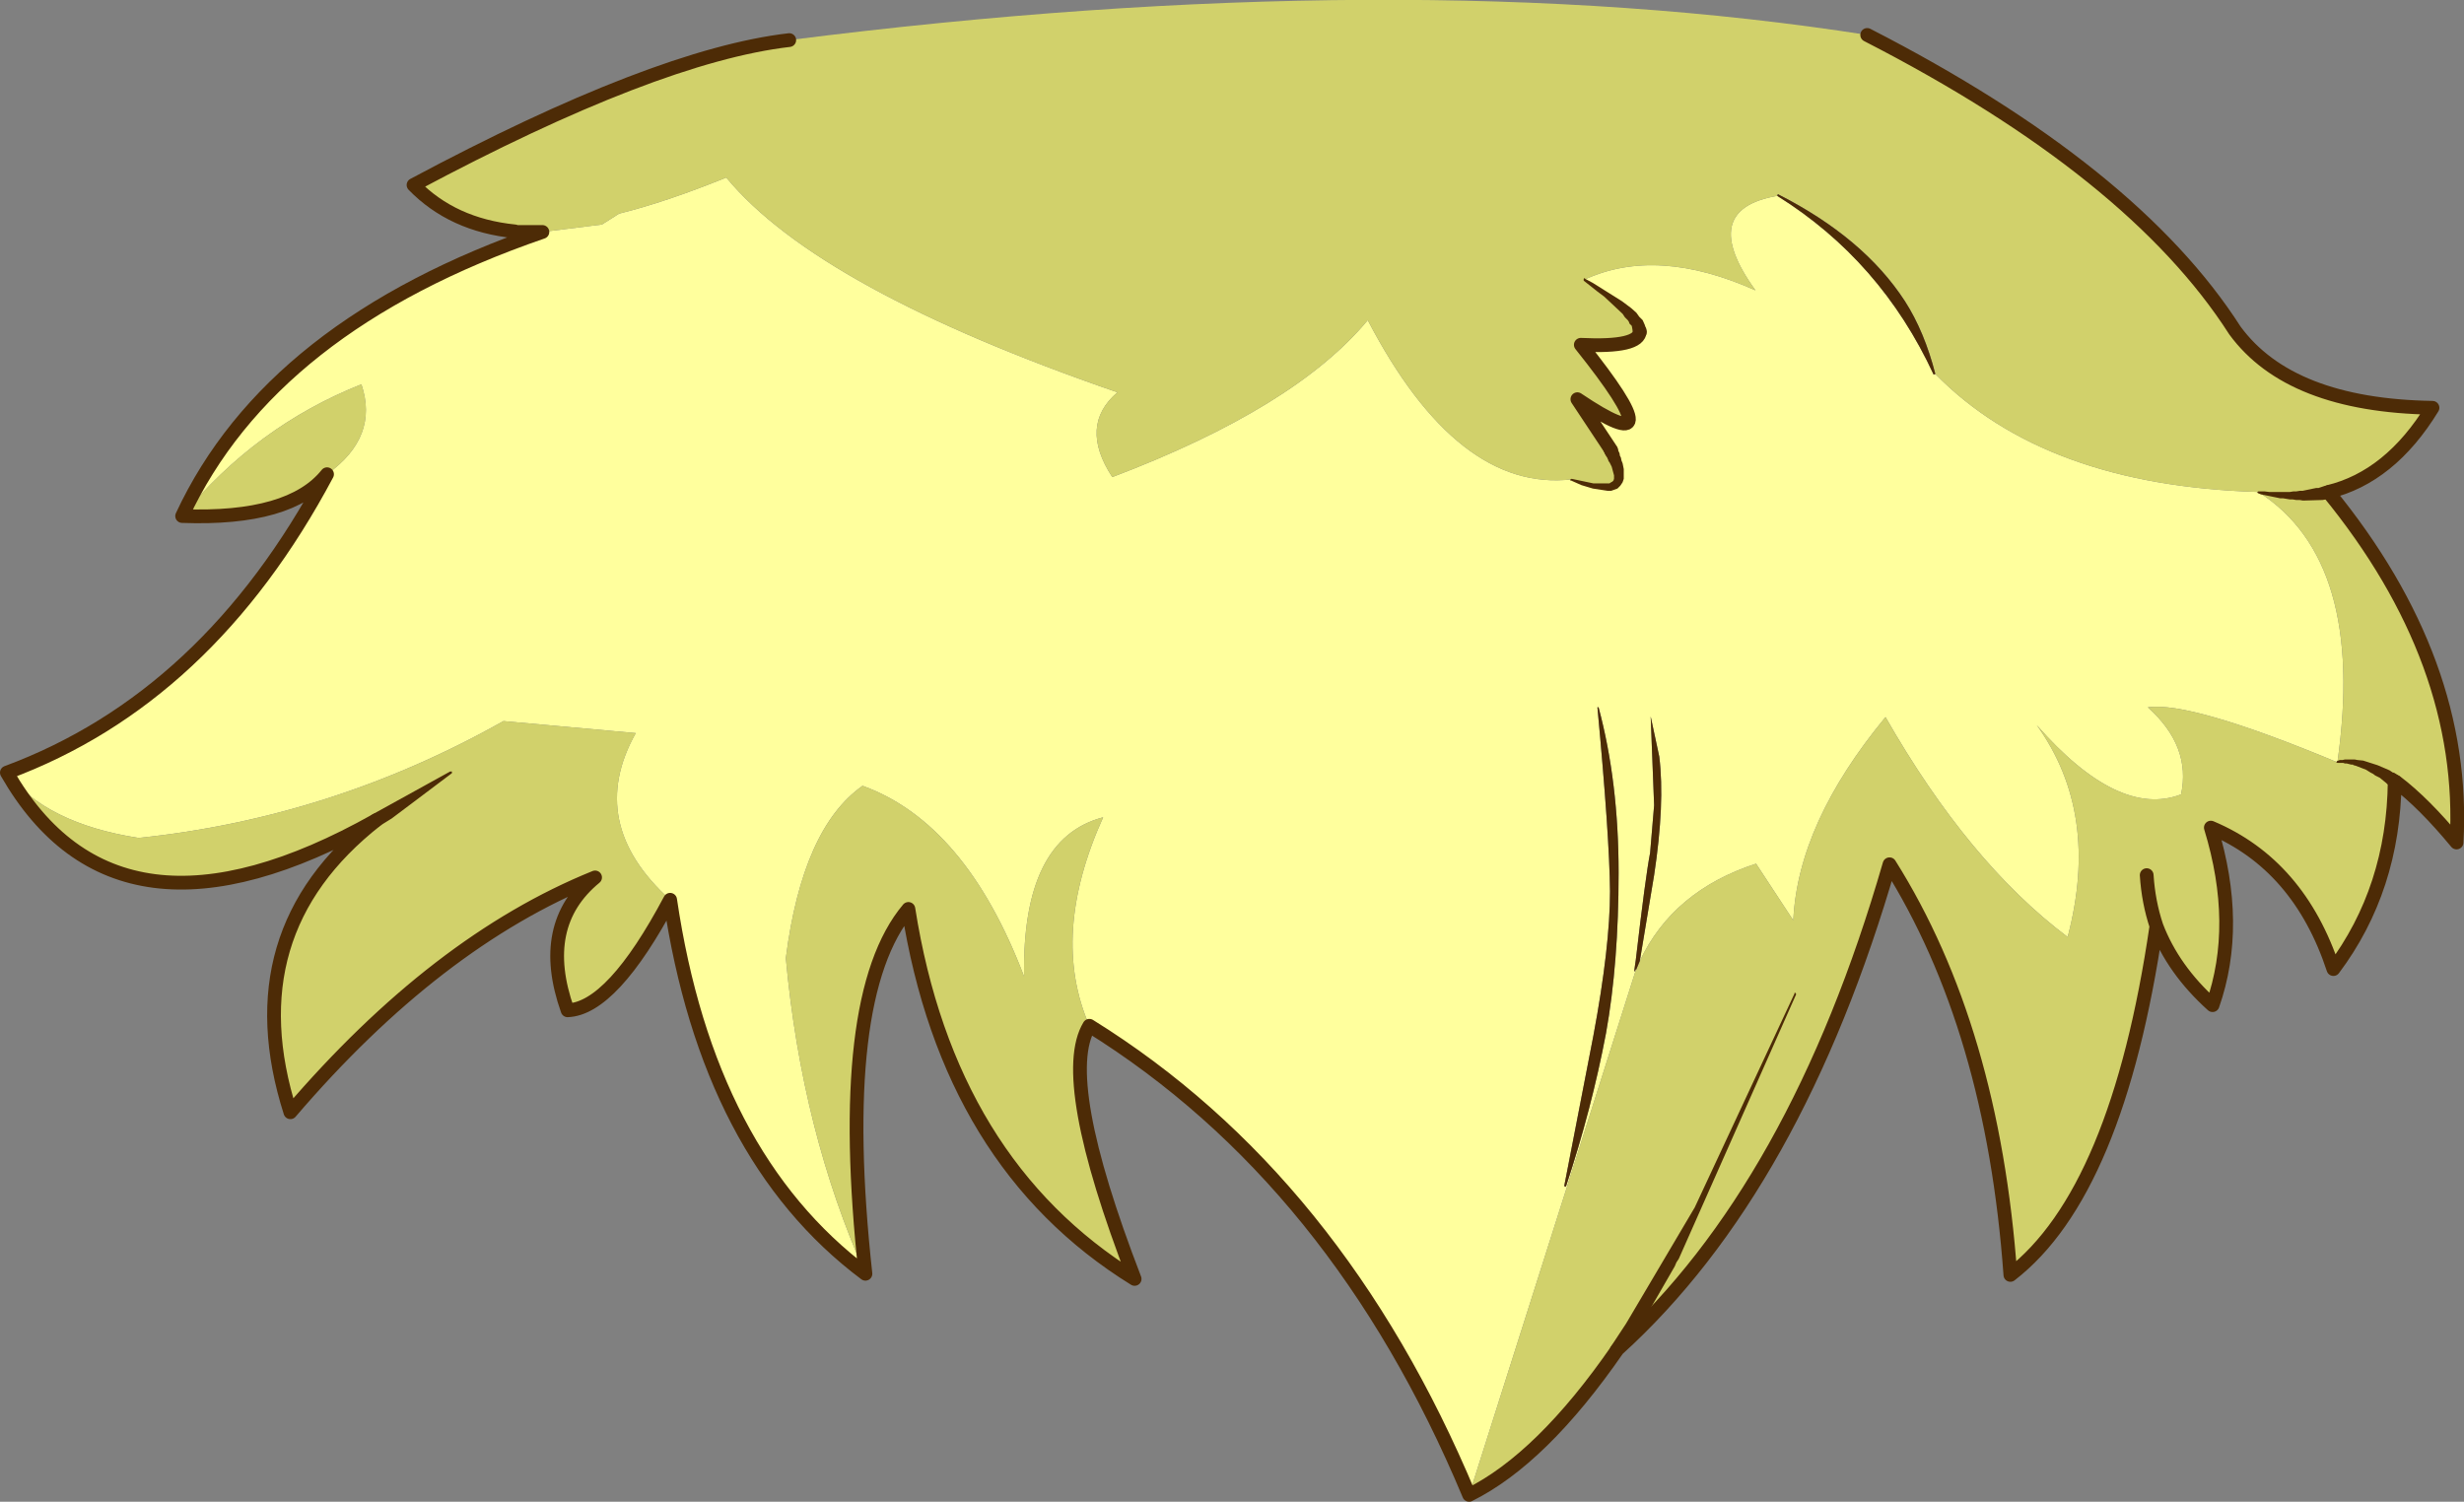<?xml version="1.0" encoding="UTF-8" standalone="no"?>
<svg xmlns:xlink="http://www.w3.org/1999/xlink" height="131.1px" width="215.1px" xmlns="http://www.w3.org/2000/svg">
  <rect width="100%" height="100%" fill="#808080" stroke="none"/>
  <g transform="matrix(1.0, 0.0, 0.0, 1.0, 107.55, 65.25)">
    <path d="M35.6 -36.35 L35.4 -37.05 35.2 -37.3 Q34.25 -38.65 30.8 -40.85 37.1 -43.75 45.7 -39.9 40.6 -46.95 47.6 -48.15 56.65 -42.5 61.25 -32.55 L61.4 -32.6 Q70.95 -22.85 89.6 -22.3 99.0 -16.3 96.5 1.3 83.65 -4.05 79.95 -3.5 83.75 -0.1 82.85 4.1 77.4 6.2 70.25 -1.95 75.8 5.75 72.95 16.55 64.3 10.05 57.05 -2.65 49.4 6.6 49.0 15.1 L45.75 10.15 Q38.5 12.5 35.6 18.65 L36.85 11.15 Q37.8 4.9 37.3 0.8 L36.55 -2.7 36.85 5.05 36.5 9.2 Q36.1 11.25 35.25 18.55 L35.1 19.6 35.3 19.3 35.2 19.6 20.7 65.25 Q9.2 37.75 -12.45 24.3 -15.9 16.4 -11.25 6.1 -18.35 7.95 -18.15 20.0 -23.25 6.6 -32.25 3.35 -37.5 7.05 -38.95 18.4 -37.55 33.55 -32.0 45.95 -45.75 35.65 -49.05 13.3 -56.45 6.6 -52.05 -1.25 L-63.6 -2.3 Q-78.6 6.15 -95.45 7.9 -103.5 6.65 -106.95 2.2 -89.4 -4.3 -79.0 -23.85 -74.45 -27.1 -76.0 -31.7 -85.2 -28.05 -91.65 -20.2 -83.9 -36.85 -60.2 -45.0 L-55.0 -45.65 -53.5 -46.6 Q-49.45 -47.6 -44.15 -49.75 -36.1 -40.0 -10.0 -31.0 -13.4 -28.1 -10.45 -23.6 5.5 -29.65 11.85 -37.3 19.7 -22.25 29.65 -23.4 L29.7 -23.4 Q30.75 -23.0 31.55 -22.85 L32.85 -22.75 33.05 -22.75 Q34.4 -23.1 33.35 -25.4 L33.1 -25.9 33.1 -25.95 30.15 -30.4 Q39.0 -24.45 30.45 -35.15 35.6 -34.9 35.6 -36.35 M33.0 12.55 Q33.0 17.4 31.55 25.15 L29.0 38.3 29.15 38.35 Q31.4 31.55 32.65 24.95 33.75 18.85 33.75 10.95 33.75 3.0 32.0 -3.5 L31.9 -3.5 Q32.95 7.7 33.0 12.55" fill="#ffff9d" fill-rule="evenodd" stroke="none"/>
    <path d="M47.6 -48.15 Q40.6 -46.95 45.7 -39.9 37.1 -43.75 30.8 -40.85 34.25 -38.65 35.2 -37.3 L35.4 -37.05 35.6 -36.35 Q35.6 -34.9 30.45 -35.15 39.0 -24.45 30.15 -30.4 L33.1 -25.95 33.1 -25.9 33.35 -25.4 Q34.4 -23.1 33.05 -22.75 L32.85 -22.75 31.55 -22.85 Q30.75 -23.0 29.7 -23.4 L29.65 -23.4 Q19.7 -22.25 11.85 -37.3 5.5 -29.65 -10.45 -23.6 -13.4 -28.1 -10.0 -31.0 -36.1 -40.0 -44.15 -49.75 -49.45 -47.6 -53.5 -46.6 L-55.0 -45.65 -60.2 -45.0 -62.5 -45.0 -62.6 -45.05 Q-68.05 -45.6 -71.45 -49.1 -50.3 -60.4 -38.65 -61.75 14.85 -68.55 55.45 -62.2 78.65 -50.3 87.55 -36.4 92.35 -29.85 104.8 -29.65 101.1 -23.6 95.7 -22.3 107.8 -7.5 106.9 8.3 104.05 4.85 101.6 3.0 L101.5 2.95 Q101.4 12.35 96.15 19.35 93.15 10.25 85.45 7.0 88.05 15.5 85.6 22.5 82.15 19.4 80.7 15.6 77.3 38.85 67.95 46.05 66.4 24.5 57.4 10.2 49.25 38.4 33.65 52.55 27.05 62.1 20.7 65.25 L35.2 19.6 35.6 18.65 Q38.5 12.5 45.75 10.15 L49.0 15.1 Q49.4 6.6 57.05 -2.65 64.3 10.05 72.95 16.55 75.8 5.75 70.25 -1.95 77.4 6.2 82.85 4.1 83.75 -0.1 79.95 -3.5 83.65 -4.05 96.5 1.3 99.0 -16.3 89.6 -22.3 70.95 -22.85 61.4 -32.6 60.45 -36.3 58.75 -38.95 55.15 -44.5 47.65 -48.3 L47.6 -48.15 M-91.65 -20.2 Q-85.2 -28.05 -76.0 -31.7 -74.45 -27.1 -79.0 -23.85 -82.2 -19.85 -91.65 -20.2 M-106.95 2.2 Q-103.5 6.65 -95.45 7.9 -78.6 6.15 -63.6 -2.3 L-52.05 -1.25 Q-56.45 6.6 -49.05 13.3 -54.1 22.8 -58.0 22.95 -60.65 15.5 -55.6 11.35 -69.45 16.95 -82.2 31.85 -87.2 16.15 -74.7 6.35 -97.3 19.05 -106.95 2.2 M-32.0 45.95 Q-37.55 33.55 -38.95 18.4 -37.5 7.05 -32.25 3.35 -23.25 6.6 -18.15 20.0 -18.35 7.95 -11.25 6.1 -15.9 16.4 -12.45 24.3 -15.25 28.9 -8.5 46.4 -24.75 36.35 -28.25 14.1 -34.65 21.7 -32.0 45.95 M79.85 11.15 Q80.0 13.5 80.7 15.6 80.0 13.5 79.85 11.15" fill="#d1d16b" fill-rule="evenodd" stroke="none"/>
    <path d="M35.2 19.6 L35.3 19.3 35.1 19.6 35.25 18.55 Q36.1 11.25 36.5 9.2 L36.85 5.05 36.55 -2.7 37.3 0.8 Q37.8 4.9 36.85 11.15 L35.6 18.65 35.2 19.6 M61.4 -32.6 L61.25 -32.55 Q56.65 -42.5 47.6 -48.15 L47.65 -48.3 Q55.15 -44.5 58.75 -38.95 60.45 -36.3 61.4 -32.6 M33.0 12.55 Q32.95 7.7 31.9 -3.5 L32.0 -3.5 Q33.75 3.0 33.75 10.95 33.75 18.85 32.65 24.95 31.4 31.55 29.15 38.35 L29.0 38.3 31.55 25.15 Q33.0 17.4 33.0 12.55" fill="#4d2b06" fill-rule="evenodd" stroke="none"/>
    <path d="M35.6 -36.35 Q35.6 -34.9 30.45 -35.15 39.0 -24.45 30.15 -30.4 L33.1 -25.95 33.1 -25.9 M-60.2 -45.0 Q-83.9 -36.85 -91.65 -20.2 -82.2 -19.85 -79.0 -23.85 -89.4 -4.3 -106.95 2.2 -97.3 19.05 -74.7 6.35 -87.2 16.15 -82.2 31.85 -69.45 16.95 -55.6 11.35 -60.65 15.5 -58.0 22.95 -54.1 22.8 -49.05 13.3 -45.75 35.65 -32.0 45.95 -34.65 21.7 -28.25 14.1 -24.75 36.35 -8.5 46.4 -15.25 28.9 -12.45 24.3 9.2 37.75 20.7 65.25 27.05 62.1 33.65 52.55 49.25 38.4 57.4 10.2 66.4 24.5 67.95 46.05 77.3 38.85 80.7 15.6 80.0 13.5 79.85 11.15 M55.45 -62.2 Q78.65 -50.3 87.55 -36.4 92.35 -29.85 104.8 -29.65 101.1 -23.6 95.7 -22.3 107.8 -7.5 106.9 8.3 104.05 4.85 101.6 3.0 L101.5 2.95 Q101.4 12.35 96.15 19.35 93.15 10.25 85.45 7.0 88.05 15.5 85.6 22.5 82.15 19.4 80.7 15.6 M-60.2 -45.0 L-62.5 -45.0 -62.6 -45.05 Q-68.05 -45.6 -71.45 -49.1 -50.3 -60.4 -38.65 -61.75" fill="none" stroke="#4d2b06" stroke-linecap="round" stroke-linejoin="round" stroke-width="1.2"/>
    <path d="M-68.25 2.1 L-68.1 2.1 -68.1 2.25 -73.35 6.2 -74.4 6.85 -74.45 6.9 Q-74.95 7.15 -75.25 6.6 -75.5 6.1 -74.95 5.8 L-68.25 2.1 M34.1 52.85 Q33.85 53.35 33.3 53.05 32.75 52.7 33.15 52.2 L34.4 50.3 40.4 40.15 49.1 21.5 Q49.1 21.35 49.2 21.45 L49.25 21.55 39.0 44.65 38.8 44.95 38.65 45.3 36.0 49.9 34.1 52.85 M101.8 2.45 L101.9 2.5 Q102.4 2.9 102.0 3.35 L101.15 3.4 100.95 3.25 100.85 3.2 100.75 3.1 100.2 2.65 99.8 2.45 99.6 2.3 99.4 2.2 99.0 1.95 98.1 1.6 97.9 1.55 97.85 1.5 97.7 1.5 97.3 1.4 97.15 1.4 97.0 1.35 96.5 1.35 96.4 1.3 96.45 1.2 96.7 1.1 96.95 1.1 97.15 1.05 98.0 1.05 98.25 1.1 98.75 1.15 100.0 1.55 101.05 2.0 101.35 2.2 101.45 2.2 101.5 2.25 101.6 2.3 101.8 2.45 M95.55 -22.85 L95.65 -22.9 Q96.3 -22.9 96.3 -22.35 96.4 -21.8 95.8 -21.7 L95.2 -21.6 93.5 -21.55 93.2 -21.6 92.9 -21.6 92.6 -21.65 92.35 -21.65 91.75 -21.75 91.5 -21.75 89.8 -22.1 89.55 -22.2 89.5 -22.3 89.6 -22.35 90.15 -22.35 90.55 -22.3 92.35 -22.3 92.65 -22.35 92.9 -22.35 93.2 -22.4 93.45 -22.4 94.65 -22.65 94.85 -22.65 95.3 -22.8 95.55 -22.85 M32.5 -25.75 Q32.2 -26.3 32.85 -26.5 L33.3 -26.5 33.6 -26.2 33.65 -26.1 33.7 -25.95 33.8 -25.75 33.85 -25.6 33.85 -25.5 33.95 -25.3 34.0 -25.05 34.1 -24.8 34.2 -24.3 34.2 -24.05 34.2 -23.75 34.2 -23.45 34.1 -23.15 33.9 -22.85 33.65 -22.6 33.1 -22.4 32.8 -22.4 31.5 -22.6 30.5 -22.9 29.6 -23.3 Q29.45 -23.3 29.55 -23.4 L29.65 -23.45 31.55 -23.05 32.95 -23.05 33.1 -23.15 33.2 -23.2 33.3 -23.3 33.35 -23.45 33.35 -23.75 33.15 -24.5 32.95 -24.9 32.9 -24.95 32.85 -25.05 32.85 -25.1 32.8 -25.15 32.8 -25.2 32.75 -25.3 32.65 -25.45 32.5 -25.75 M30.7 -40.75 L30.7 -40.85 Q30.7 -41.05 30.85 -40.9 L31.5 -40.55 34.05 -38.95 34.85 -38.35 35.3 -37.95 35.55 -37.6 35.85 -37.3 36.05 -36.85 36.15 -36.4 36.2 -36.3 Q36.2 -35.75 35.6 -35.65 35.0 -35.65 35.0 -36.25 L34.9 -36.8 34.7 -37.0 34.65 -37.15 34.55 -37.3 34.3 -37.55 34.1 -37.85 32.5 -39.35 31.9 -39.8 30.7 -40.75" fill="#4d2b06" fill-rule="evenodd" stroke="none"/>
  </g>
</svg>
